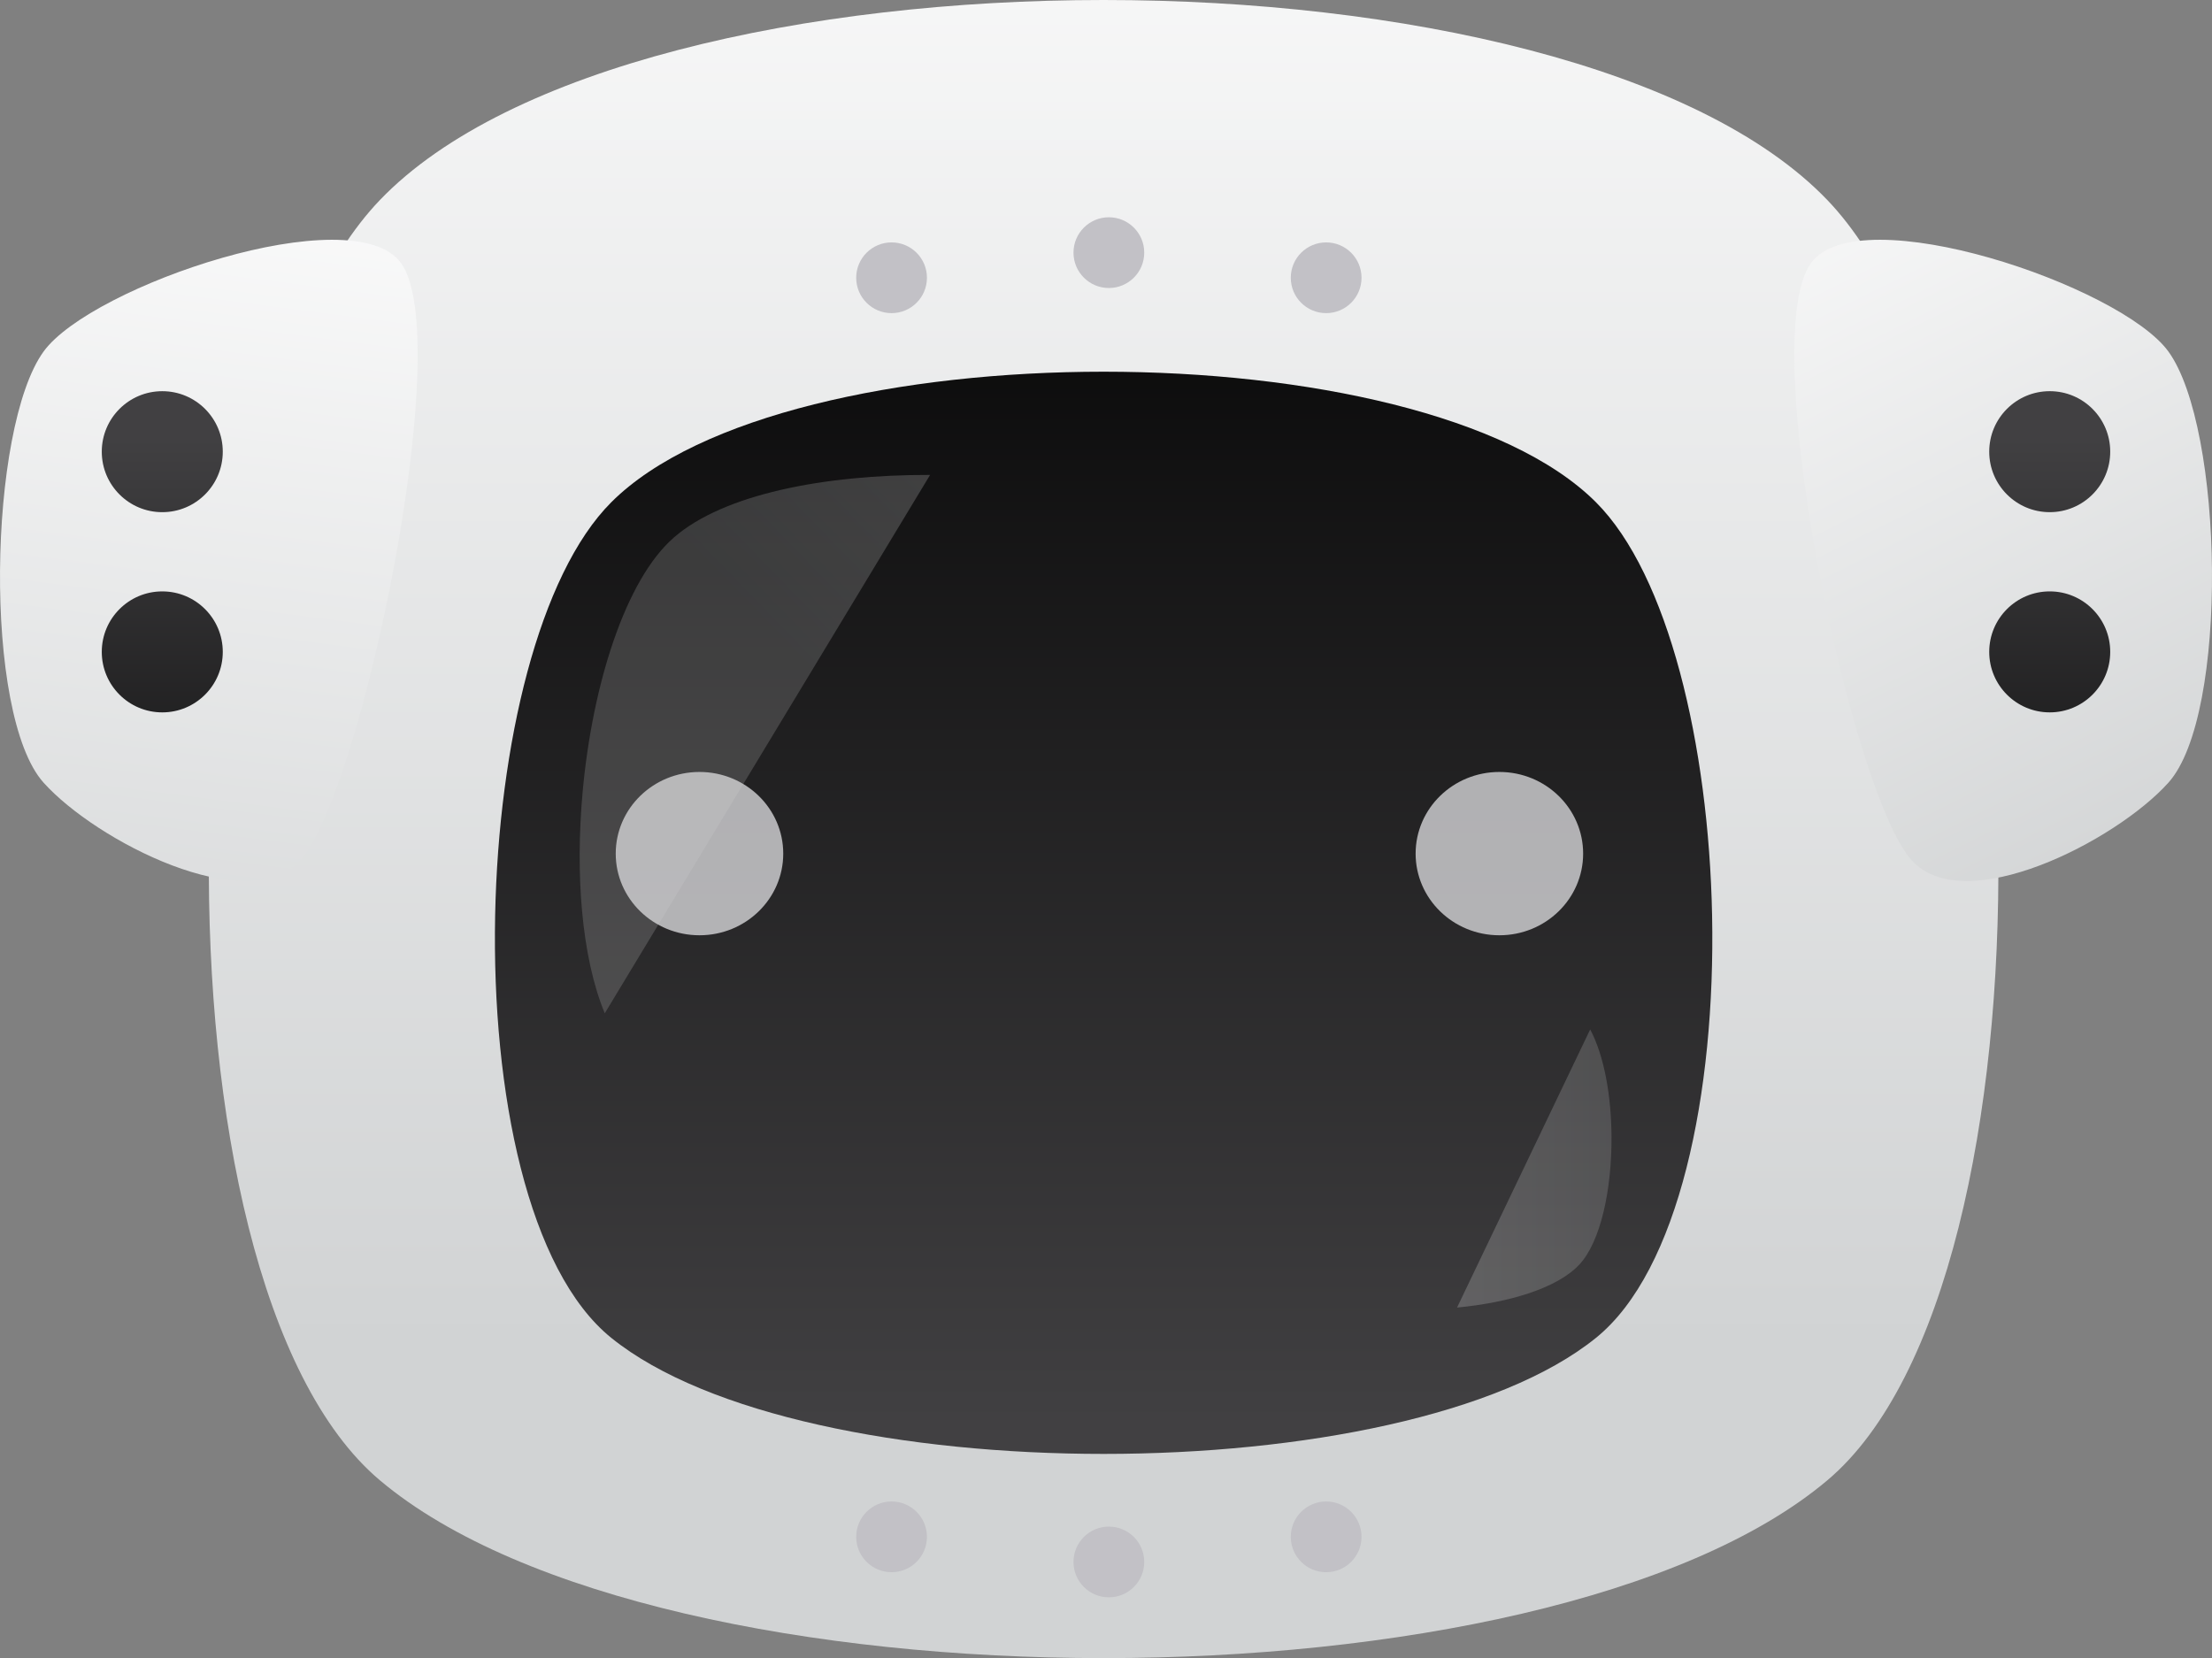 <?xml version="1.0" encoding="utf-8"?>
<!-- Generator: Adobe Illustrator 16.0.0, SVG Export Plug-In . SVG Version: 6.00 Build 0)  -->
<!DOCTYPE svg PUBLIC "-//W3C//DTD SVG 1.1//EN" "http://www.w3.org/Graphics/SVG/1.1/DTD/svg11.dtd">
<svg version="1.1" id="Layer_1" xmlns="http://www.w3.org/2000/svg" xmlns:xlink="http://www.w3.org/1999/xlink" x="0px" y="0px"
	 width="264.092px" height="197.977px" viewBox="0 0 264.092 197.977" enable-background="new 0 0 264.092 197.977"
	 xml:space="preserve">
<rect x="0" y="0" width="264.092" height="197.977" fill="#808080" stroke="none"/>
<g>
	<g>
		<linearGradient id="SVGID_1_" gradientUnits="userSpaceOnUse" x1="131.762" y1="-40.348" x2="131.762" y2="160.319">
			<stop  offset="0" style="stop-color:#FFFFFF"/>
			<stop  offset="1" style="stop-color:#D1D3D4"/>
		</linearGradient>
		<path fill="url(#SVGID_1_)" d="M218.163,176.751c-33.602,28.301-139.2,28.301-172.802,0c-28.519-24.021-25.926-125.847,0-152.871
			c30.547-31.84,142.254-31.84,172.802,0C244.088,50.904,246.681,152.729,218.163,176.751z"/>
		<g>
			<linearGradient id="SVGID_2_" gradientUnits="userSpaceOnUse" x1="131.761" y1="11.759" x2="131.761" y2="169.761">
				<stop  offset="0" style="stop-color:#000000"/>
				<stop  offset="1" style="stop-color:#414042"/>
			</linearGradient>
			<path fill="url(#SVGID_2_)" d="M204.408,109.288c-0.404-20.35-5.232-40.686-13.867-49.321
				c-20.781-20.781-96.777-20.781-117.559,0c-8.635,8.635-13.462,28.971-13.867,49.321c-0.422,21.219,3.964,42.451,13.867,50.453
				c22.859,18.473,94.699,18.473,117.559,0C200.444,151.739,204.83,130.507,204.408,109.288z"/>
			<ellipse opacity="0.7" fill="#EEEFF1" cx="83.512" cy="101.921" rx="10" ry="9.75"/>
			<ellipse opacity="0.7" fill="#EEEFF1" cx="179.012" cy="101.921" rx="10" ry="9.75"/>
			<linearGradient id="SVGID_3_" gradientUnits="userSpaceOnUse" x1="117.137" y1="52.893" x2="93.137" y2="76.226">
				<stop  offset="0" style="stop-color:#FFFFFF"/>
				<stop  offset="1" style="stop-color:#D1D3D4"/>
			</linearGradient>
			<path opacity="0.2" fill="url(#SVGID_3_)" d="M80.47,64.163c-5.813,5.048-9.752,17.623-10.91,30.404
				c-0.886,9.782-0.14,19.68,2.642,26.42l38.841-64.281C98.31,56.671,86.377,59.034,80.47,64.163z"/>
			<linearGradient id="SVGID_4_" gradientUnits="userSpaceOnUse" x1="173.959" y1="139.516" x2="192.4" y2="139.516">
				<stop  offset="0" style="stop-color:#FFFFFF"/>
				<stop  offset="1" style="stop-color:#D1D3D4"/>
			</linearGradient>
			<path opacity="0.2" fill="url(#SVGID_4_)" d="M188.521,151.03c2.598-2.738,3.922-9.063,3.879-15.354
				c-0.032-4.814-0.867-9.607-2.545-12.766l-15.896,33.209C180.173,155.532,185.883,153.813,188.521,151.03z"/>
		</g>
	</g>
	<g>
		<circle fill="#C2C1C6" cx="158.33" cy="33.165" r="4.223"/>
		<circle fill="#C2C1C6" cx="132.388" cy="30.165" r="4.223"/>
		<circle fill="#C2C1C6" cx="106.445" cy="33.165" r="4.223"/>
	</g>
	<g>
		<circle fill="#C2C1C6" cx="158.33" cy="183.497" r="4.223"/>
		<circle fill="#C2C1C6" cx="132.388" cy="186.497" r="4.223"/>
		<circle fill="#C2C1C6" cx="106.445" cy="183.497" r="4.223"/>
	</g>
	<linearGradient id="SVGID_5_" gradientUnits="userSpaceOnUse" x1="31.13" y1="7.54" x2="14.13" y2="139.039">
		<stop  offset="0" style="stop-color:#FFFFFF"/>
		<stop  offset="1" style="stop-color:#D1D3D4"/>
	</linearGradient>
	<path fill="url(#SVGID_5_)" d="M5.209,93.454c6.286,6.994,24.376,16.24,30.663,9.246c7.271-8.09,18.61-62.193,12-71.294
		c-5.716-7.869-36.948,2.691-42.663,10.56C-1.401,51.067-2.063,85.364,5.209,93.454z"/>
	<linearGradient id="SVGID_6_" gradientUnits="userSpaceOnUse" x1="19.374" y1="122.43" x2="19.374" y2="52.43">
		<stop  offset="0" style="stop-color:#000000"/>
		<stop  offset="1" style="stop-color:#414042"/>
	</linearGradient>
	<circle fill="url(#SVGID_6_)" cx="19.374" cy="53.93" r="7.223"/>
	<linearGradient id="SVGID_7_" gradientUnits="userSpaceOnUse" x1="19.374" y1="122.43" x2="19.374" y2="52.43">
		<stop  offset="0" style="stop-color:#000000"/>
		<stop  offset="1" style="stop-color:#414042"/>
	</linearGradient>
	<circle fill="url(#SVGID_7_)" cx="19.374" cy="77.835" r="7.223"/>
	<linearGradient id="SVGID_8_" gradientUnits="userSpaceOnUse" x1="210.388" y1="5.604" x2="260.388" y2="106.605">
		<stop  offset="0" style="stop-color:#FFFFFF"/>
		<stop  offset="1" style="stop-color:#D1D3D4"/>
	</linearGradient>
	<path fill="url(#SVGID_8_)" d="M258.883,93.454c-6.286,6.995-24.376,16.241-30.663,9.247c-7.271-8.09-18.61-62.193-12-71.295
		c5.716-7.869,36.948,2.691,42.663,10.56C265.493,51.067,266.155,85.364,258.883,93.454z"/>
	
		<linearGradient id="SVGID_9_" gradientUnits="userSpaceOnUse" x1="-4944.644" y1="122.43" x2="-4944.644" y2="52.43" gradientTransform="matrix(-1 0 0 1 -4699.926 0)">
		<stop  offset="0" style="stop-color:#000000"/>
		<stop  offset="1" style="stop-color:#414042"/>
	</linearGradient>
	<circle fill="url(#SVGID_9_)" cx="244.718" cy="53.929" r="7.223"/>
	
		<linearGradient id="SVGID_10_" gradientUnits="userSpaceOnUse" x1="-4944.644" y1="122.43" x2="-4944.644" y2="52.43" gradientTransform="matrix(-1 0 0 1 -4699.926 0)">
		<stop  offset="0" style="stop-color:#000000"/>
		<stop  offset="1" style="stop-color:#414042"/>
	</linearGradient>
	<circle fill="url(#SVGID_10_)" cx="244.718" cy="77.834" r="7.223"/>
</g>
</svg>
